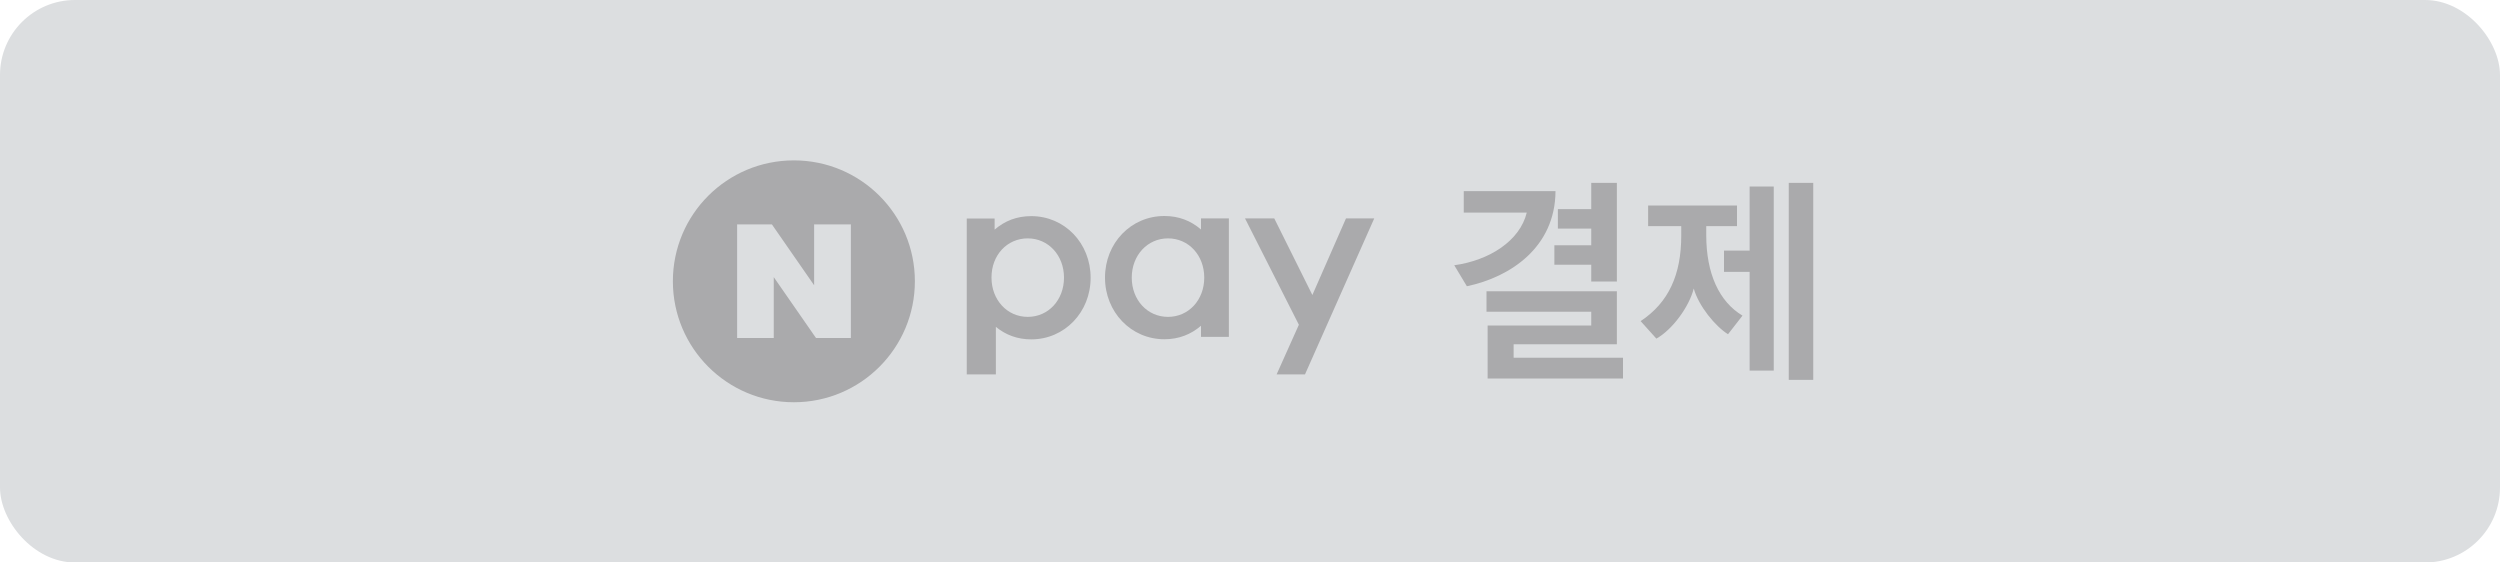<svg width="200" height="45" viewBox="0 0 200 45" fill="none" xmlns="http://www.w3.org/2000/svg">
<rect width="200" height="45" rx="6" fill="#DCDEE0"/>
<path d="M117.35 22.9L116.34 21.22C119.15 20.83 121.59 19.27 122.14 17.01H117.1V15.29H124.44C124.42 19.76 120.86 22.16 117.35 22.9ZM119.01 30.28V26.04H127.3V24.94H118.92V23.3H129.35V27.54H121.09V28.62H129.84V30.28H119.01ZM127.3 22.52V21.18H124.35V19.62H127.3V18.29H124.63V16.73H127.3V14.63H129.35V22.52H127.3Z" fill="#AAAAAC"/>
<path d="M138.24 26.74C137.21 26.09 135.89 24.48 135.5 23.08C135.13 24.55 133.79 26.37 132.51 27.09L131.25 25.69C133.5 24.2 134.5 21.96 134.5 18.85V18.09H131.85V16.44H138.96V18.09H136.5V18.81C136.5 21.89 137.53 24.13 139.4 25.25L138.24 26.74ZM139.97 29.66V21.75H137.92V20.05H139.97V14.92H141.9V29.65H139.97V29.66ZM143.1 30.39V14.63H145.06V30.39H143.1Z" fill="#AAAAAC"/>
<path d="M107.68 17.47L104.99 23.6L101.94 17.47H99.6L103.91 25.98L102.13 29.95H104.4L109.94 17.47H107.68ZM98.31 26.95H96.08V26.06C95.28 26.75 94.31 27.14 93.15 27.14C90.49 27.14 88.4 24.97 88.4 22.21C88.4 19.44 90.48 17.28 93.15 17.28C94.31 17.28 95.27 17.66 96.08 18.36V17.47H98.31V26.95ZM96.34 22.21C96.34 20.42 95.09 19.07 93.44 19.07C91.79 19.07 90.54 20.43 90.54 22.21C90.54 24 91.79 25.35 93.44 25.35C95.09 25.35 96.34 24 96.34 22.21ZM77.35 29.95H79.67V26.15C80.45 26.79 81.39 27.15 82.5 27.15C85.16 27.15 87.25 24.98 87.25 22.22C87.25 19.45 85.17 17.29 82.5 17.29C81.34 17.29 80.38 17.67 79.57 18.37V17.48H77.34V29.95H77.35ZM82.22 19.07C83.87 19.07 85.12 20.43 85.12 22.21C85.12 24 83.87 25.35 82.22 25.35C80.57 25.35 79.32 23.99 79.32 22.21C79.31 20.42 80.56 19.07 82.22 19.07Z" fill="#AAAAAC"/>
<path d="M73.19 22.5C73.19 27.84 68.86 32.18 63.51 32.18C58.17 32.18 53.83 27.85 53.83 22.5C53.83 17.15 58.16 12.83 63.51 12.83C68.86 12.83 73.19 17.16 73.19 22.5ZM65.13 17.95V22.82L61.75 17.95H58.97V27.04H61.9V22.17L65.28 27.04H68.07V17.95H65.13Z" fill="#AAAAAC"/>
</svg>
